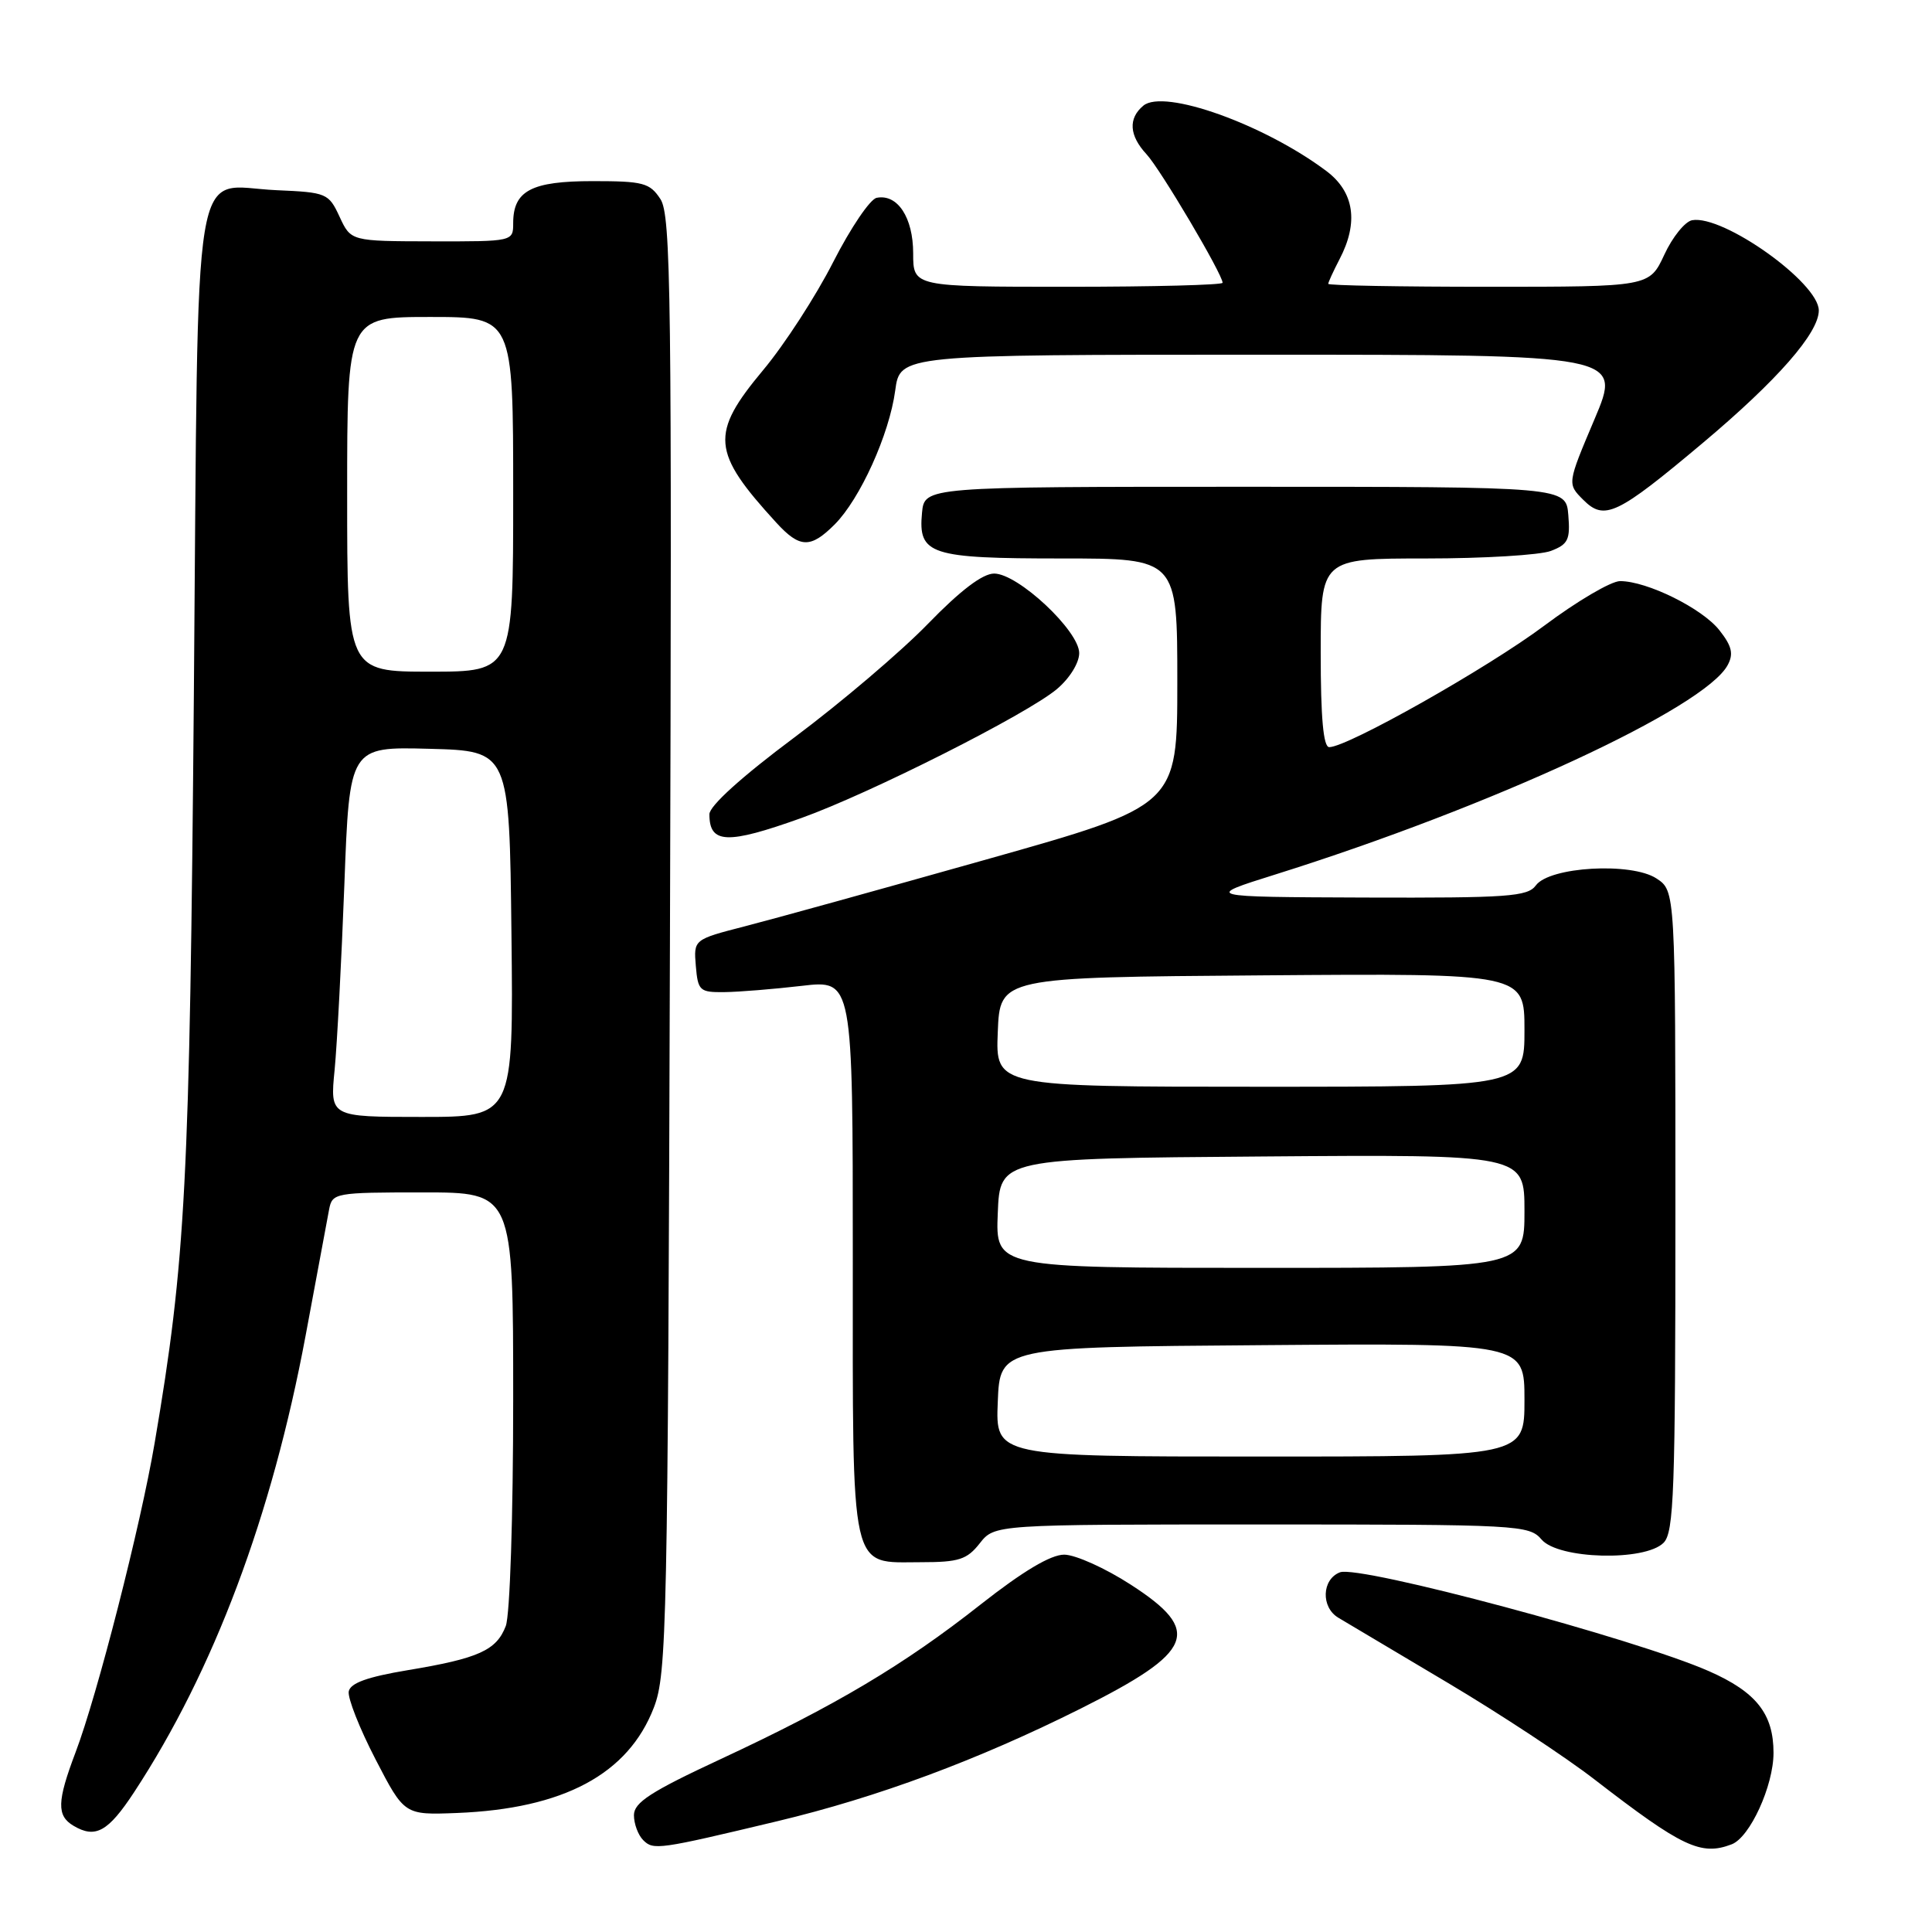 <?xml version="1.0" encoding="UTF-8" standalone="no"?>
<!DOCTYPE svg PUBLIC "-//W3C//DTD SVG 1.1//EN" "http://www.w3.org/Graphics/SVG/1.1/DTD/svg11.dtd" >
<svg xmlns="http://www.w3.org/2000/svg" xmlns:xlink="http://www.w3.org/1999/xlink" version="1.1" viewBox="0 0 256 256">
 <g >
 <path fill="currentColor"
d=" M 103.00 241.32 C 116.31 238.14 129.58 233.21 143.21 226.39 C 158.26 218.85 159.36 216.13 149.84 209.98 C 146.46 207.79 142.48 206.00 141.01 206.00 C 139.22 206.00 135.55 208.19 129.94 212.60 C 119.78 220.61 110.68 226.02 95.49 233.09 C 86.23 237.40 84.00 238.84 84.00 240.52 C 84.00 241.66 84.55 243.15 85.23 243.83 C 86.58 245.18 87.23 245.09 103.00 241.32 Z  M 229.46 244.38 C 231.88 243.45 235.00 236.62 235.00 232.26 C 235.00 227.10 232.72 224.21 226.47 221.45 C 216.82 217.18 180.13 207.35 177.55 208.34 C 175.14 209.27 175.01 212.97 177.34 214.36 C 178.53 215.07 185.08 218.96 191.90 223.02 C 198.71 227.07 207.45 232.82 211.31 235.81 C 222.90 244.76 225.39 245.94 229.46 244.38 Z  M 17.76 237.49 C 28.32 221.40 36.03 200.87 40.49 177.00 C 41.97 169.03 43.38 161.49 43.61 160.25 C 44.03 158.07 44.39 158.00 56.02 158.00 C 68.00 158.00 68.00 158.00 68.00 185.43 C 68.00 200.93 67.57 213.99 67.02 215.45 C 65.79 218.68 63.42 219.75 54.01 221.31 C 48.68 222.20 46.43 223.01 46.21 224.12 C 46.05 224.99 47.64 229.02 49.75 233.10 C 53.58 240.50 53.58 240.50 60.54 240.23 C 74.68 239.67 83.24 235.09 86.64 226.26 C 88.36 221.79 88.49 215.70 88.77 125.13 C 89.04 39.15 88.91 28.51 87.51 26.38 C 86.10 24.23 85.25 24.00 78.55 24.00 C 70.41 24.00 68.00 25.27 68.00 29.57 C 68.00 31.99 67.97 32.00 57.25 31.98 C 46.50 31.96 46.50 31.96 45.00 28.73 C 43.55 25.60 43.28 25.49 36.63 25.20 C 25.25 24.71 26.31 18.21 25.69 91.80 C 25.14 156.84 24.61 167.03 20.49 191.21 C 18.63 202.17 12.87 224.69 10.01 232.20 C 7.55 238.70 7.49 240.60 9.75 241.93 C 12.65 243.65 14.33 242.71 17.76 237.49 Z  M 129.82 204.50 C 131.79 202.00 131.79 202.00 167.17 202.00 C 201.32 202.00 202.62 202.07 204.27 204.00 C 206.50 206.61 217.95 206.91 220.43 204.43 C 221.81 203.05 222.00 197.67 222.00 160.45 C 222.00 118.05 222.00 118.05 219.49 116.40 C 216.16 114.22 205.32 114.84 203.51 117.32 C 202.42 118.81 199.80 118.99 180.89 118.93 C 159.50 118.85 159.50 118.85 169.00 115.87 C 197.65 106.88 225.90 93.80 228.93 88.12 C 229.73 86.64 229.48 85.60 227.83 83.51 C 225.55 80.61 218.24 77.00 214.67 77.00 C 213.48 77.00 208.96 79.66 204.63 82.90 C 197.18 88.48 178.56 99.00 176.13 99.00 C 175.35 99.00 175.00 95.10 175.00 86.50 C 175.00 74.00 175.00 74.00 188.93 74.00 C 196.60 74.00 204.05 73.55 205.50 73.00 C 207.78 72.13 208.08 71.51 207.81 68.25 C 207.50 64.50 207.50 64.50 165.00 64.50 C 122.50 64.50 122.50 64.50 122.17 67.96 C 121.65 73.49 123.21 74.00 140.69 74.00 C 156.00 74.00 156.00 74.00 156.00 90.37 C 156.00 106.75 156.00 106.75 130.75 113.87 C 116.86 117.79 102.44 121.78 98.70 122.74 C 91.91 124.49 91.91 124.49 92.20 127.99 C 92.48 131.29 92.71 131.50 96.00 131.46 C 97.92 131.44 102.54 131.06 106.25 130.63 C 113.00 129.84 113.00 129.84 113.00 166.59 C 113.00 209.17 112.51 207.00 122.08 207.00 C 127.05 207.00 128.13 206.65 129.82 204.50 Z  M 106.19 108.39 C 115.29 105.13 136.08 94.64 140.04 91.31 C 141.73 89.89 143.00 87.84 143.00 86.54 C 143.00 83.59 134.89 76.00 131.73 76.00 C 130.20 76.00 127.26 78.23 122.96 82.66 C 119.41 86.32 111.44 93.10 105.25 97.72 C 98.29 102.91 94.00 106.79 94.00 107.89 C 94.00 111.82 96.32 111.92 106.19 108.39 Z  M 110.59 69.50 C 113.96 66.13 117.84 57.56 118.62 51.75 C 119.26 47.00 119.26 47.00 167.08 47.00 C 214.90 47.00 214.90 47.00 211.28 55.55 C 207.66 64.10 207.66 64.10 209.79 66.23 C 212.60 69.04 214.25 68.25 225.62 58.70 C 235.51 50.39 241.00 44.12 241.00 41.14 C 241.00 37.46 228.32 28.43 224.21 29.18 C 223.27 29.36 221.61 31.41 220.53 33.75 C 218.55 38.00 218.55 38.00 197.28 38.00 C 185.57 38.00 176.00 37.83 176.00 37.61 C 176.00 37.40 176.67 35.94 177.49 34.36 C 180.05 29.47 179.45 25.44 175.75 22.66 C 167.49 16.47 154.23 11.73 151.50 14.00 C 149.47 15.69 149.62 17.96 151.92 20.44 C 153.75 22.40 162.00 36.35 162.00 37.47 C 162.00 37.76 152.78 38.00 141.50 38.00 C 121.00 38.00 121.00 38.00 121.00 33.57 C 121.00 28.83 118.93 25.67 116.17 26.21 C 115.30 26.37 112.71 30.20 110.41 34.71 C 108.12 39.22 103.94 45.67 101.12 49.04 C 94.07 57.49 94.27 59.87 102.86 69.25 C 105.97 72.65 107.40 72.69 110.59 69.50 Z  M 44.34 141.75 C 44.67 138.31 45.25 127.27 45.63 117.22 C 46.31 98.94 46.31 98.94 56.90 99.22 C 67.50 99.50 67.50 99.50 67.77 123.75 C 68.04 148.00 68.04 148.00 55.88 148.00 C 43.72 148.00 43.72 148.00 44.34 141.75 Z  M 46.00 65.50 C 46.00 42.00 46.00 42.00 57.00 42.00 C 68.00 42.00 68.00 42.00 68.00 65.50 C 68.00 89.00 68.00 89.00 57.00 89.00 C 46.00 89.00 46.00 89.00 46.00 65.50 Z  M 132.21 185.75 C 132.50 178.50 132.50 178.50 167.25 178.24 C 202.00 177.97 202.00 177.97 202.00 185.49 C 202.00 193.00 202.00 193.00 166.96 193.00 C 131.91 193.00 131.91 193.00 132.21 185.75 Z  M 132.21 160.75 C 132.50 153.50 132.50 153.50 167.25 153.24 C 202.00 152.97 202.00 152.97 202.00 160.49 C 202.00 168.00 202.00 168.00 166.96 168.00 C 131.91 168.00 131.91 168.00 132.21 160.75 Z  M 132.21 136.75 C 132.50 129.50 132.50 129.50 167.25 129.24 C 202.00 128.97 202.00 128.97 202.00 136.49 C 202.00 144.00 202.00 144.00 166.96 144.00 C 131.91 144.00 131.91 144.00 132.21 136.75 Z "/>
</g>
</svg>